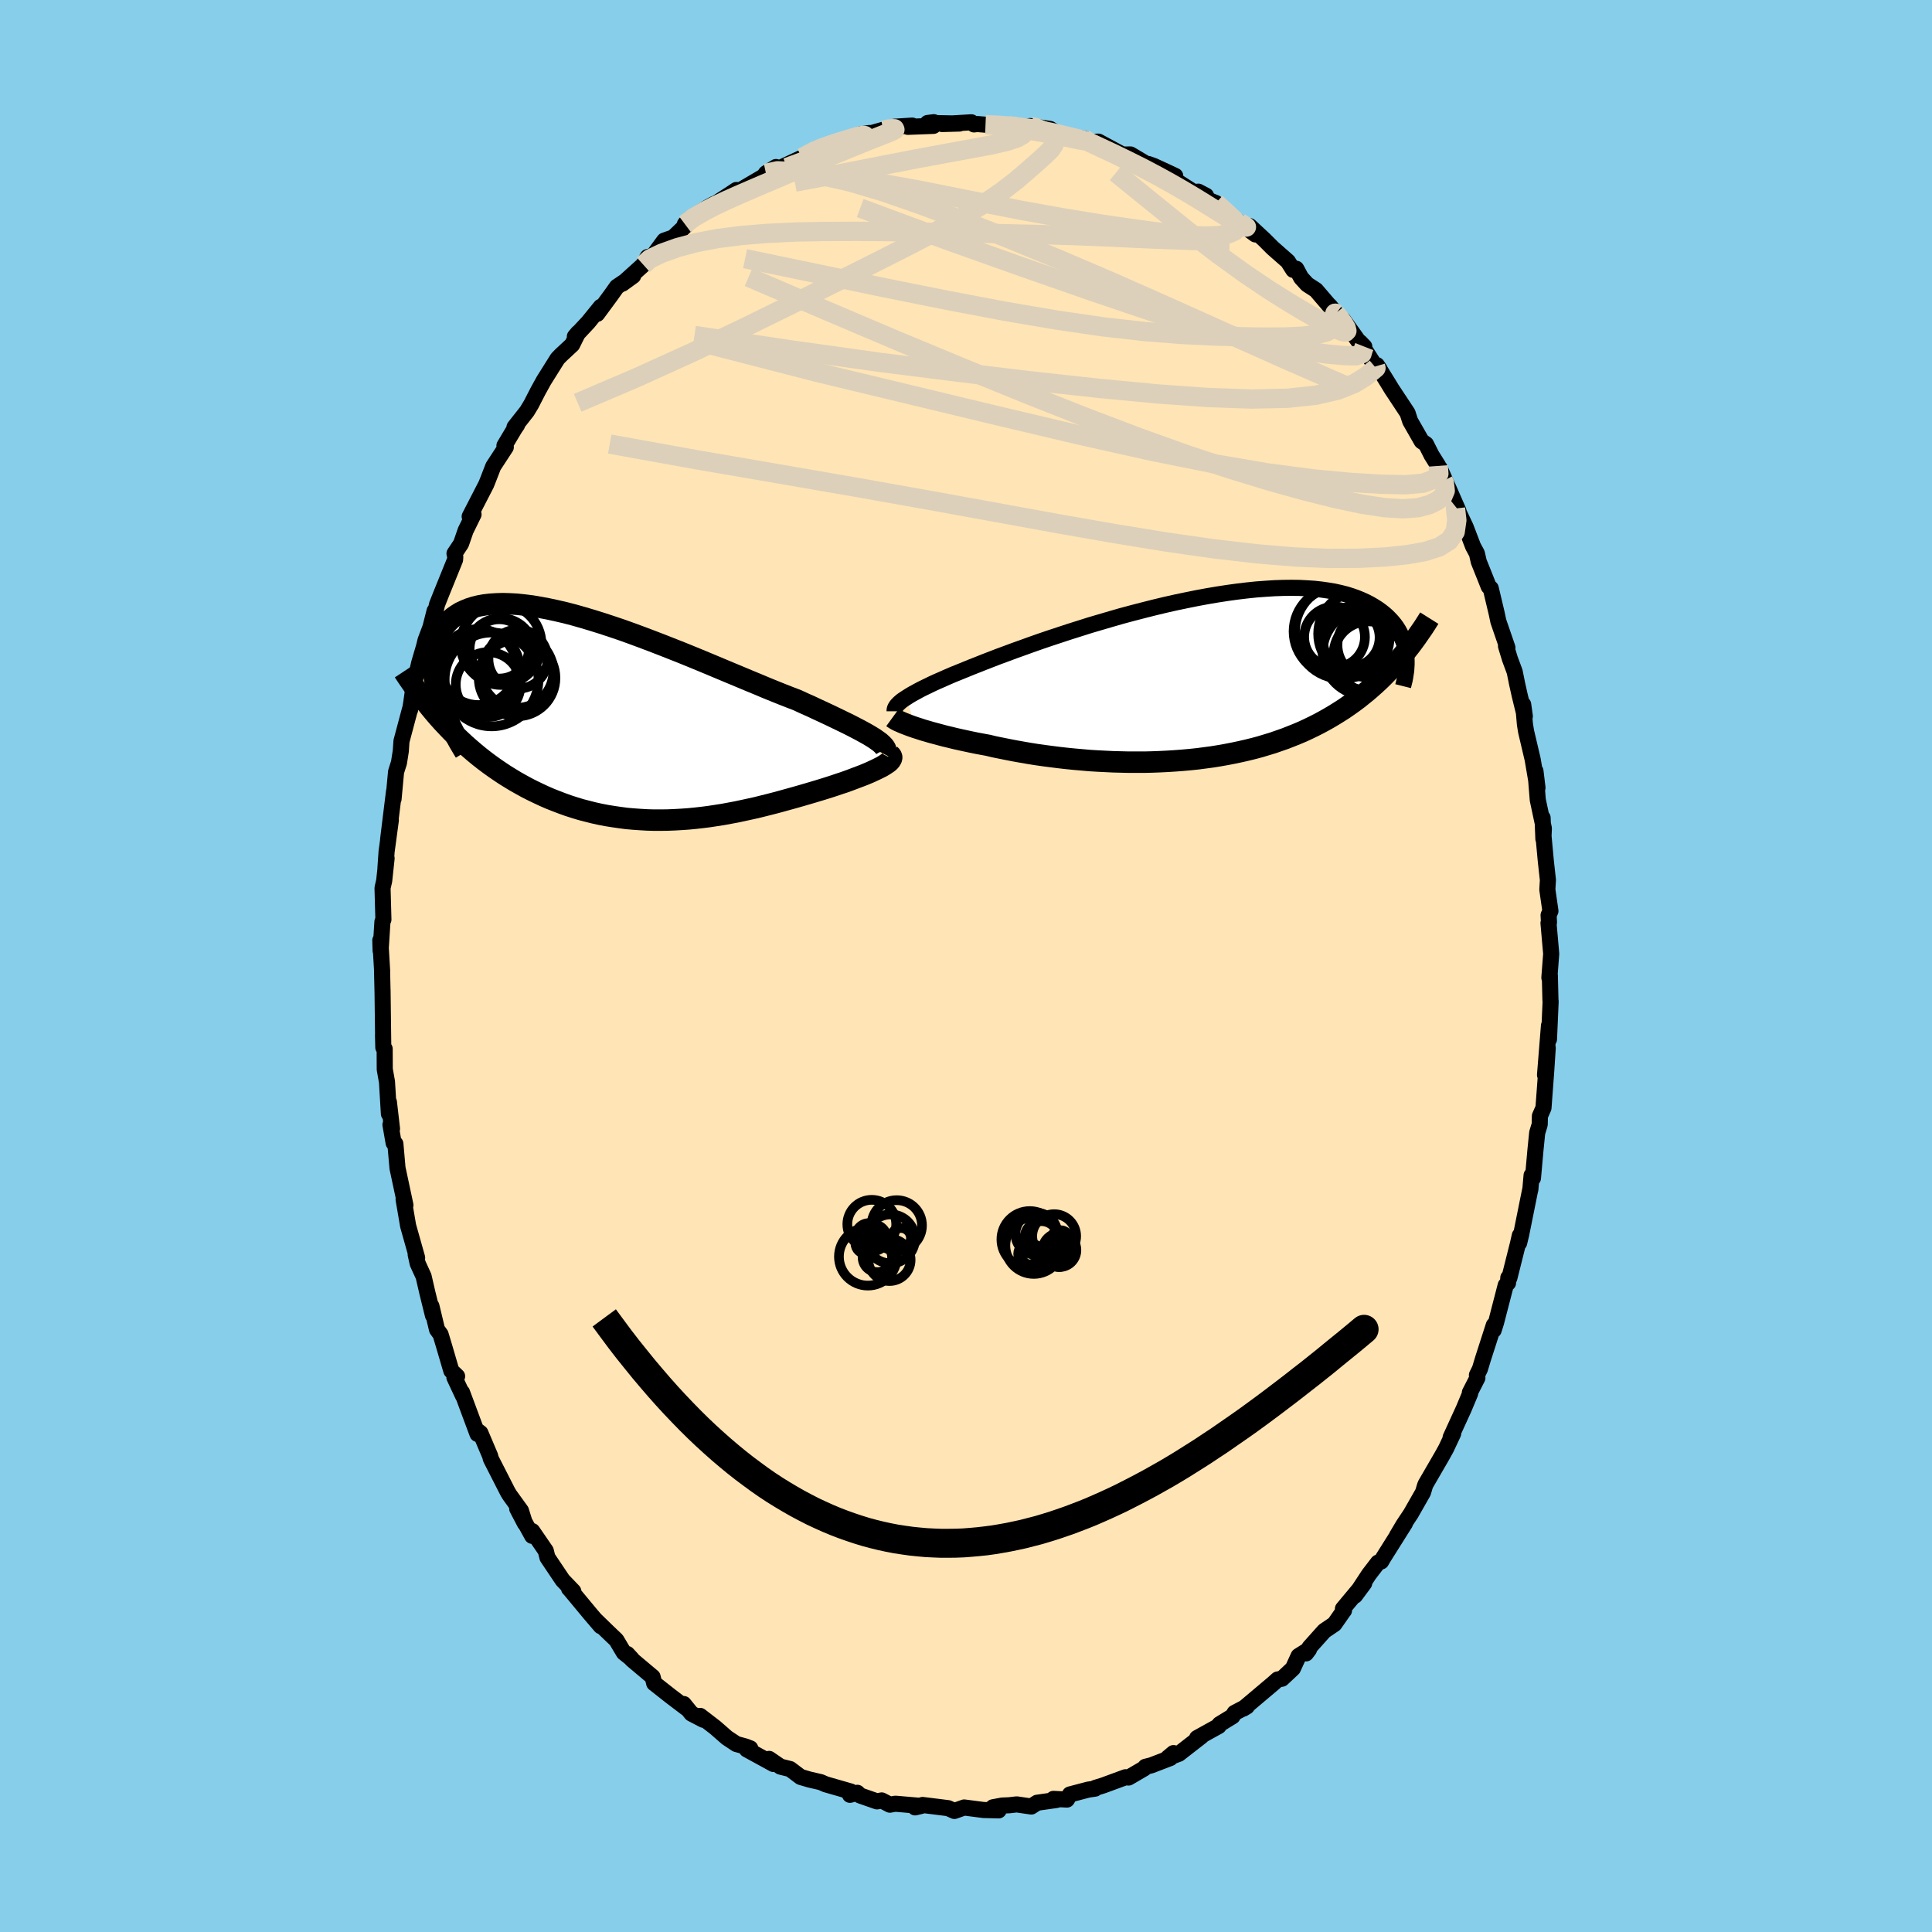 
  <svg viewBox="-100 -100 200 200" xmlns="http://www.w3.org/2000/svg" width="500" height="500" id="face-svg">
    <defs>
      <clipPath id="leftEyeClipPath">
        <polyline points="26.72,2.31 26.4,2.11 26.05,1.9 25.66,1.68 25.24,1.45 24.78,1.21 24.3,0.96 23.78,0.7 23.24,0.44 22.66,0.16 22.06,-0.13 21.44,-0.42 20.79,-0.72 20.11,-1.04 19.41,-1.35 18.7,-1.68 17.94,-1.97 17.15,-2.28 16.33,-2.61 15.47,-2.96 14.59,-3.33 13.67,-3.71 12.74,-4.1 11.78,-4.5 10.8,-4.91 9.8,-5.33 8.79,-5.75 7.77,-6.17 6.74,-6.59 5.7,-7 4.66,-7.41 3.62,-7.81 2.59,-8.2 1.56,-8.58 0.53,-8.95 -0.48,-9.29 -1.48,-9.62 -2.47,-9.93 -3.44,-10.22 -4.39,-10.49 -5.31,-10.73 -6.22,-10.94 -7.1,-11.13 -7.95,-11.29 -8.78,-11.43 -9.57,-11.53 -10.34,-11.61 -11.07,-11.65 -11.77,-11.67 -12.44,-11.65 -13.07,-11.61 -13.67,-11.54 -14.23,-11.44 -14.76,-11.31 -15.26,-11.15 -15.72,-10.96 -16.15,-10.76 -16.54,-10.52 -16.9,-10.27 -17.22,-9.99 -17.52,-9.69 -17.79,-9.37 -18.02,-9.04 -18.23,-8.69 -18.41,-8.33 -18.57,-7.96 -18.7,-7.58 -18.81,-7.19 -18.89,-6.77 -18.95,-6.35 -18.98,-5.91 -18.98,-5.46 -18.97,-5 -18.93,-4.53 -18.87,-4.06 -18.78,-3.57 -18.68,-3.08 -18.55,-2.58 -18.41,-2.07 -18.25,-1.56 -18.02,0.58 -17.57,1.06 -17.12,1.53 -16.66,1.99 -16.18,2.44 -15.7,2.89 -15.21,3.32 -14.72,3.74 -14.21,4.16 -13.7,4.56 -13.18,4.95 -12.65,5.33 -12.11,5.7 -11.57,6.06 -11.02,6.4 -10.46,6.74 -9.89,7.06 -9.31,7.38 -8.72,7.68 -8.12,7.97 -7.52,8.25 -6.9,8.52 -6.27,8.77 -5.64,9.01 -5,9.24 -4.35,9.45 -3.69,9.65 -3.03,9.82 -2.36,9.99 -1.68,10.14 -1,10.27 -0.31,10.38 0.38,10.48 1.07,10.57 1.77,10.63 2.48,10.68 3.18,10.72 3.89,10.74 4.6,10.74 5.31,10.73 6.03,10.7 6.74,10.66 7.45,10.61 8.17,10.54 8.88,10.46 9.59,10.37 10.3,10.26 11.01,10.15 11.71,10.02 12.41,9.89 13.11,9.74 13.8,9.59 14.48,9.44 15.16,9.27 15.84,9.1 16.5,8.93 17.16,8.75 17.81,8.57 18.46,8.39 19.09,8.21 19.71,8.03 20.32,7.85 20.92,7.67 21.51,7.49 22.08,7.31 22.57,7.15 23.04,6.99 23.5,6.84 23.95,6.68 24.38,6.52 24.8,6.36 25.2,6.21 25.59,6.06 25.95,5.91 26.3,5.76 26.62,5.61 26.92,5.47 27.2,5.33 27.46,5.2 27.69,5.06" />
      </clipPath>
      <clipPath id="rightEyeClipPath">
        <polyline points="-30.01,2.06 -29.73,1.88 -29.41,1.69 -29.06,1.5 -28.68,1.29 -28.27,1.08 -27.83,0.87 -27.36,0.64 -26.86,0.41 -26.33,0.18 -25.77,-0.07 -25.19,-0.32 -24.57,-0.57 -23.93,-0.83 -23.27,-1.1 -22.58,-1.37 -21.93,-1.63 -21.23,-1.9 -20.48,-2.19 -19.69,-2.48 -18.86,-2.79 -17.99,-3.1 -17.08,-3.43 -16.14,-3.76 -15.17,-4.09 -14.17,-4.42 -13.14,-4.76 -12.09,-5.09 -11.02,-5.43 -9.93,-5.75 -8.84,-6.07 -7.73,-6.39 -6.61,-6.69 -5.49,-6.98 -4.38,-7.26 -3.26,-7.53 -2.15,-7.78 -1.05,-8.01 0.04,-8.23 1.12,-8.43 2.18,-8.61 3.22,-8.77 4.24,-8.91 5.24,-9.03 6.21,-9.13 7.16,-9.2 8.08,-9.26 8.97,-9.29 9.83,-9.3 10.65,-9.29 11.44,-9.25 12.2,-9.2 12.93,-9.12 13.62,-9.02 14.28,-8.91 14.91,-8.77 15.5,-8.62 16.05,-8.45 16.58,-8.26 17.07,-8.06 17.53,-7.85 17.96,-7.63 18.37,-7.39 18.75,-7.15 19.1,-6.9 19.43,-6.64 19.73,-6.38 20.01,-6.1 20.27,-5.82 20.51,-5.53 20.72,-5.24 20.91,-4.94 21.08,-4.63 21.23,-4.32 21.35,-4 21.46,-3.68 21.55,-3.36 21.63,-3.03 21.69,-2.7 21.73,-2.37 20.56,-1.39 20.17,-0.95 19.76,-0.53 19.35,-0.11 18.93,0.3 18.51,0.69 18.07,1.08 17.63,1.46 17.17,1.83 16.71,2.2 16.24,2.55 15.76,2.89 15.27,3.23 14.77,3.55 14.27,3.86 13.75,4.17 13.22,4.47 12.68,4.76 12.13,5.04 11.57,5.31 10.99,5.58 10.4,5.83 9.8,6.07 9.19,6.31 8.56,6.53 7.93,6.75 7.27,6.95 6.61,7.15 5.94,7.33 5.25,7.5 4.55,7.66 3.84,7.81 3.12,7.95 2.39,8.08 1.65,8.2 0.9,8.3 0.14,8.4 -0.62,8.48 -1.4,8.55 -2.18,8.61 -2.97,8.66 -3.77,8.7 -4.57,8.73 -5.37,8.75 -6.18,8.75 -6.99,8.75 -7.8,8.73 -8.61,8.71 -9.43,8.67 -10.24,8.63 -11.05,8.58 -11.85,8.51 -12.65,8.44 -13.45,8.36 -14.24,8.27 -15.03,8.17 -15.8,8.07 -16.57,7.96 -17.32,7.84 -18.07,7.71 -18.8,7.58 -19.52,7.44 -20.22,7.3 -20.91,7.16 -21.58,7 -22.18,6.89 -22.77,6.78 -23.35,6.66 -23.91,6.54 -24.46,6.42 -25,6.3 -25.52,6.17 -26.03,6.05 -26.52,5.92 -27,5.79 -27.45,5.67 -27.89,5.54 -28.31,5.42 -28.7,5.29 -29.08,5.17" />
      </clipPath>
      <filter id="fuzzy">
        <feTurbulence id="turbulence" baseFrequency="0.05" numOctaves="3" type="noise" result="noise" />
        <feDisplacementMap in="SourceGraphic" in2="noise" scale="2" />
      </filter>
      <linearGradient id="rainbowGradient" x1="0%" y1="0%" x2="100%" y2="0%">
        <stop offset="0%" style="stop-color: rgb(220, 208, 186); stop-opacity: 1" />
        <stop offset="50%" style="stop-color: rgb(128, 128, 128); stop-opacity: 1" />
        <stop offset="100%" style="stop-color: rgb(192, 192, 192); stop-opacity: 1" />
      </linearGradient>
    </defs>
    <rect x="-100" y="-100" width="100%" height="100%" fill="rgb(135, 206, 235)" />
    <polyline id="faceContour" points="60.39,1.21 60.44,0.99 60.5,3.49 60.52,3.68 60.35,7.58 60.39,6.25 60.35,6.17 59.94,11.28 60.22,8.48 60.07,10.78 59.78,14.69 59.41,15.53 59.39,16.41 59.13,17.26 58.95,19.05 58.69,21.96 58.55,21.67 58.42,23.15 58.4,23.18 57.47,27.8 57.26,28.67 57.33,27.9 57.14,28.74 56.25,32.29 56.14,32.27 56.11,32.81 55.87,33.05 54.87,36.91 54.62,37.7 54.64,37.18 53.53,40.63 53.2,41.72 52.89,42.35 52.94,42.64 52.16,44.16 52.19,44.25 51.52,45.85 50.17,48.8 50.43,48.4 49.7,49.95 49.28,50.71 47.57,53.66 47.5,53.85 47.31,54.49 46.05,56.7 45.29,57.84 44.62,58.97 45.44,57.7 43.2,61.26 42.98,61.64 42.65,61.76 41.7,63 40.27,65.18 41.22,63.9 39.02,66.54 39.13,66.72 39.13,66.7 38.14,68.12 37.09,68.83 35.56,70.54 35.2,71.16 35.51,70.75 34.43,71.43 33.84,72.72 32.71,73.78 32.26,73.86 31.85,74.23 28.72,76.87 29.08,76.65 27.8,77.32 27.59,77.67 26.25,78.49 26.16,78.68 23.92,79.92 24.38,79.73 22.04,81.55 20.88,81.98 21.48,81.48 21.15,81.99 19.17,82.75 18.57,82.9 18.44,83.07 16.83,84.01 16.51,83.98 14.2,84.83 13.39,85.08 13.36,85.16 12.66,85.26 10.76,85.76 10.45,86.29 9.05,86.22 9.39,86.33 7.36,86.62 6.76,87.01 5.25,86.79 4.47,86.88 3.75,86.91 2.79,87.09 3.38,87.41 1.81,87.37 -0.19,87.11 -1.2,87.47 -1.85,87.18 -2.88,87.05 -4.5,86.85 -5.27,87.1 -4.64,86.95 -7.31,86.72 -7.88,86.82 -8.73,86.38 -9.21,86.48 -10.96,85.87 -11.25,85.59 -12.01,85.8 -11.92,85.46 -14.53,84.71 -15.03,84.49 -16.2,84.22 -17.12,83.95 -18.21,83.13 -19.21,82.88 -20.38,82.08 -19.93,82.61 -22.69,81.1 -22.33,80.99 -22.82,80.8 -23.77,80.54 -24.75,79.89 -25.95,78.84 -27.52,77.63 -27.19,78.03 -28.42,77.39 -29.22,76.4 -28.97,76.81 -30.55,75.61 -32.28,74.25 -32.44,73.6 -34.58,71.8 -35.07,71.22 -34.58,71.75 -35.42,71.08 -36.2,69.77 -37,69.01 -38.37,67.68 -37.81,68.34 -38.87,67.1 -41.02,64.51 -41.09,64.45 -40.65,64.73 -41.76,63.57 -43.33,61.23 -43.5,60.54 -44.9,58.5 -44.91,58.99 -46.46,56.17 -45.66,57.7 -46.07,56.39 -47.24,54.77 -47.43,54.46 -48.45,52.46 -49.19,51.01 -49.26,50.72 -50.27,48.34 -50.63,48.07 -50.57,48.44 -52.17,44.14 -52.08,44.47 -52.96,42.59 -52.68,42.47 -53.28,41.9 -54,39.44 -54.39,38.14 -54.76,37.63 -55.34,35.21 -55.18,36.17 -55.76,33.82 -56.15,32.13 -56.76,30.8 -56.97,29.86 -56.82,30.2 -57.75,26.9 -58.22,24.16 -58.09,24.78 -58.03,24.76 -58.85,20.92 -59.07,18.41 -59.25,18.32 -59.58,16.43 -59.42,16.85 -59.74,14.09 -59.74,15.3 -59.94,11.99 -60.17,10.7 -60.18,8.58 -60.32,8.43 -60.35,7.14 -60.33,8.01 -60.4,2.47 -60.4,2.65 -60.45,0.46 -60.44,0.53 -60.63,-2.66 -60.6,-1.59 -60.41,-4.59 -60.31,-4.81 -60.4,-8.08 -60.23,-8.82 -59.98,-11.15 -60.1,-10.12 -59.98,-11.84 -59.54,-15.1 -59.82,-13.12 -59.21,-18.07 -59.26,-17.29 -59,-20.1 -58.7,-21.04 -58.51,-22.25 -58.44,-23.27 -57.55,-26.61 -57.55,-26.51 -57.43,-27.23 -57.13,-29.35 -56.76,-30.7 -56.6,-31.39 -56.1,-33.09 -55.95,-33.71 -55.44,-35.06 -55.01,-36.76 -55.06,-36.1 -54.76,-37.42 -54.32,-38.53 -52.89,-42.06 -52.87,-42.35 -52.95,-42.7 -52.27,-43.72 -51.8,-45.08 -50.98,-46.75 -51.38,-46.53 -49.67,-49.85 -49.49,-50.3 -48.94,-51.72 -47.64,-53.71 -47.78,-53.87 -46.71,-55.66 -46.47,-56.01 -46.74,-55.78 -45.45,-57.42 -45.02,-58.13 -44.3,-59.53 -43.71,-60.6 -42.28,-62.88 -41.93,-63.24 -40.77,-64.32 -40.16,-65.55 -40.49,-65.16 -39.1,-66.65 -37.81,-68.24 -38.18,-67.51 -36.78,-69.41 -36.14,-70.31 -34.46,-71.44 -35.56,-70.64 -33.4,-72.59 -32.96,-73.39 -32.4,-73.51 -31.24,-75.09 -30.3,-75.42 -28.97,-76.7 -29.1,-76.8 -28.69,-77.29 -26.63,-78.59 -26.07,-78.89 -26.58,-78.5 -24.44,-79.89 -23.78,-80.33 -23.35,-80.31 -22.86,-80.61 -20.92,-81.75 -20.71,-82.06 -19.67,-82.71 -19.38,-82.55 -16.97,-83.68 -16.2,-84.07 -15.52,-84.58 -15.27,-84.66 -14.59,-84.86 -11.9,-85.76 -12.24,-85.46 -10.91,-86.1 -9.98,-86.23 -10.46,-86.03 -7.63,-86.83 -7.4,-86.88 -5.57,-87 -6.02,-86.87 -3.37,-86.97 -3.33,-87.35 -3.97,-87.27 -0.68,-87.21 -2.47,-87.16 0.56,-87.34 0.83,-87.12 1.17,-87.16 2.02,-87.09 4.29,-87.06 3.63,-86.95 5.58,-86.92 6.7,-86.92 6.63,-86.95 8.71,-86.65 9.95,-85.87 10.63,-85.77 12.19,-85.66 12.75,-85.21 12.32,-85.57 12.56,-85.29 13.71,-85.34 16.2,-84 17.03,-84.01 18.84,-82.93 18.88,-83.02 19.44,-82.82 20.7,-82.24 21.66,-81.79 21.47,-81.46 23.61,-80.1 24.05,-80.16 24.85,-79.74 24.95,-79.36 25.87,-78.98 26.85,-78.02 28.67,-76.68 29.96,-75.73 29.37,-76.59 30.89,-75.18 31.74,-74.33 33.32,-72.94 33.88,-72.06 34.19,-72.18 34.69,-71.25 35.32,-70.56 36.23,-69.97 38.31,-67.54 37.65,-68.35 39.3,-66.23 39.06,-66.87 40.7,-64.58 41.23,-64.12 40.78,-64.58 42.39,-62.07 42.84,-61.75 42.54,-62.2 43.71,-60.31 44.05,-59.75 45.71,-57.24 45.98,-56.41 47.17,-54.33 47.62,-54.02 48.19,-52.89 48.89,-51.77 49.43,-50.21 49.03,-51.55 50.98,-47.11 50.77,-47.44 50.13,-48.8 51.72,-45.45 52.49,-43.44 52.89,-42.7 53.08,-41.86 53.71,-40.29 54.11,-39.28 54.32,-39.1 54.93,-36.53 55.11,-35.68 56.05,-32.95 55.9,-33.12 56.31,-31.78 56.8,-30.46 57.05,-29.22 57.32,-28.01 57.85,-25.85 57.68,-27.07 57.86,-25.03 57.98,-24.28 58.66,-21.39 59.16,-18.45 58.95,-20.18 59.19,-17.2 59.82,-14.24 59.77,-13.16 59.69,-15.34 59.74,-13.92 60.02,-10.89 60.24,-8.9 60.18,-7.91 60.5,-5.69 60.31,-5.26 60.35,-4.51 60.3,-4.44 60.58,-1.26 60.39,1.21 60.44,0.99" fill="rgb(255, 228, 181)" stroke="black" stroke-width="1.667" stroke-linejoin="round" filter="url(#fuzzy)" />
    <g transform="translate(23.85 -29.85)">
      <polyline id="rightCountour" points="-30.01,2.06 -29.73,1.88 -29.41,1.69 -29.06,1.5 -28.68,1.29 -28.27,1.08 -27.83,0.87 -27.36,0.64 -26.86,0.41 -26.33,0.18 -25.77,-0.07 -25.19,-0.32 -24.57,-0.57 -23.93,-0.83 -23.27,-1.1 -22.58,-1.37 -21.93,-1.63 -21.23,-1.9 -20.48,-2.19 -19.69,-2.48 -18.86,-2.79 -17.99,-3.1 -17.08,-3.43 -16.14,-3.76 -15.17,-4.09 -14.17,-4.42 -13.14,-4.76 -12.09,-5.09 -11.02,-5.43 -9.93,-5.75 -8.84,-6.07 -7.73,-6.39 -6.61,-6.69 -5.49,-6.98 -4.38,-7.26 -3.26,-7.53 -2.15,-7.78 -1.05,-8.01 0.04,-8.23 1.12,-8.43 2.18,-8.61 3.22,-8.77 4.24,-8.91 5.24,-9.03 6.21,-9.13 7.16,-9.2 8.08,-9.26 8.97,-9.29 9.83,-9.3 10.65,-9.29 11.44,-9.25 12.2,-9.2 12.93,-9.12 13.62,-9.02 14.28,-8.91 14.91,-8.77 15.5,-8.62 16.05,-8.45 16.58,-8.26 17.07,-8.06 17.53,-7.85 17.96,-7.63 18.37,-7.39 18.75,-7.15 19.1,-6.9 19.43,-6.64 19.73,-6.38 20.01,-6.1 20.27,-5.82 20.51,-5.53 20.72,-5.24 20.91,-4.94 21.08,-4.63 21.23,-4.32 21.35,-4 21.46,-3.68 21.55,-3.36 21.63,-3.03 21.69,-2.7 21.73,-2.37 20.56,-1.39 20.17,-0.95 19.76,-0.53 19.35,-0.11 18.93,0.3 18.51,0.69 18.07,1.08 17.63,1.46 17.17,1.83 16.71,2.2 16.24,2.55 15.76,2.89 15.27,3.23 14.77,3.55 14.27,3.86 13.75,4.17 13.22,4.47 12.68,4.76 12.13,5.04 11.57,5.31 10.99,5.58 10.4,5.83 9.8,6.07 9.19,6.31 8.56,6.53 7.93,6.75 7.27,6.95 6.61,7.15 5.94,7.33 5.25,7.5 4.55,7.66 3.84,7.81 3.12,7.95 2.39,8.08 1.65,8.2 0.9,8.3 0.14,8.4 -0.62,8.48 -1.4,8.55 -2.18,8.61 -2.97,8.66 -3.77,8.7 -4.57,8.73 -5.37,8.75 -6.18,8.75 -6.99,8.75 -7.8,8.73 -8.61,8.71 -9.43,8.67 -10.24,8.63 -11.05,8.58 -11.85,8.51 -12.65,8.44 -13.45,8.36 -14.24,8.27 -15.03,8.17 -15.8,8.07 -16.57,7.96 -17.32,7.84 -18.07,7.71 -18.8,7.58 -19.52,7.44 -20.22,7.3 -20.91,7.16 -21.58,7 -22.18,6.89 -22.77,6.78 -23.35,6.66 -23.91,6.54 -24.46,6.42 -25,6.3 -25.52,6.17 -26.03,6.05 -26.52,5.92 -27,5.79 -27.45,5.67 -27.89,5.54 -28.31,5.42 -28.7,5.29 -29.08,5.17" fill="white" stroke="white" stroke-width="0" stroke-linejoin="round" filter="url(#fuzzy)" />
    </g>
    <g transform="translate(-36.17 -25.84)">
      <polyline id="leftCountour" points="26.72,2.31 26.4,2.11 26.05,1.9 25.66,1.68 25.24,1.45 24.78,1.21 24.3,0.96 23.78,0.7 23.24,0.44 22.66,0.16 22.06,-0.13 21.44,-0.42 20.79,-0.72 20.11,-1.04 19.41,-1.35 18.7,-1.68 17.94,-1.97 17.15,-2.28 16.33,-2.61 15.47,-2.96 14.59,-3.33 13.67,-3.71 12.74,-4.1 11.78,-4.5 10.8,-4.91 9.8,-5.33 8.79,-5.75 7.77,-6.17 6.74,-6.59 5.7,-7 4.66,-7.41 3.62,-7.81 2.59,-8.2 1.56,-8.58 0.53,-8.95 -0.48,-9.29 -1.48,-9.62 -2.47,-9.93 -3.44,-10.22 -4.39,-10.49 -5.31,-10.73 -6.22,-10.94 -7.1,-11.13 -7.95,-11.29 -8.78,-11.43 -9.57,-11.53 -10.34,-11.61 -11.07,-11.65 -11.77,-11.67 -12.44,-11.65 -13.07,-11.61 -13.67,-11.54 -14.23,-11.44 -14.76,-11.31 -15.26,-11.15 -15.72,-10.96 -16.15,-10.76 -16.54,-10.52 -16.9,-10.27 -17.22,-9.99 -17.52,-9.69 -17.79,-9.37 -18.02,-9.04 -18.23,-8.69 -18.41,-8.33 -18.57,-7.96 -18.7,-7.58 -18.81,-7.19 -18.89,-6.77 -18.95,-6.35 -18.98,-5.91 -18.98,-5.46 -18.97,-5 -18.93,-4.53 -18.87,-4.06 -18.78,-3.57 -18.68,-3.08 -18.55,-2.58 -18.41,-2.07 -18.25,-1.56 -18.02,0.58 -17.57,1.06 -17.12,1.53 -16.66,1.99 -16.18,2.44 -15.7,2.89 -15.21,3.32 -14.72,3.74 -14.21,4.16 -13.7,4.56 -13.18,4.95 -12.65,5.33 -12.11,5.7 -11.57,6.06 -11.02,6.4 -10.46,6.74 -9.89,7.06 -9.31,7.38 -8.72,7.68 -8.12,7.97 -7.52,8.25 -6.9,8.52 -6.27,8.77 -5.64,9.01 -5,9.24 -4.35,9.45 -3.69,9.65 -3.03,9.82 -2.36,9.99 -1.68,10.14 -1,10.27 -0.31,10.38 0.38,10.48 1.07,10.57 1.77,10.63 2.48,10.68 3.18,10.72 3.89,10.74 4.6,10.74 5.31,10.73 6.03,10.7 6.74,10.66 7.45,10.61 8.17,10.54 8.88,10.46 9.59,10.37 10.3,10.26 11.01,10.15 11.71,10.02 12.41,9.89 13.11,9.74 13.8,9.59 14.48,9.44 15.16,9.27 15.84,9.1 16.5,8.93 17.16,8.75 17.81,8.57 18.46,8.39 19.09,8.21 19.71,8.03 20.32,7.85 20.92,7.67 21.51,7.49 22.08,7.31 22.57,7.15 23.04,6.99 23.5,6.84 23.95,6.68 24.38,6.52 24.8,6.36 25.2,6.21 25.59,6.06 25.95,5.91 26.3,5.76 26.62,5.61 26.92,5.47 27.2,5.33 27.46,5.2 27.69,5.06" fill="white" stroke="white" stroke-width="0" stroke-linejoin="round" filter="url(#fuzzy)" />
    </g>
    <g transform="translate(23.85 -29.85)">
      <polyline id="rightUpper" points="-31.24,3.48 -31.24,3.36 -31.22,3.24 -31.17,3.12 -31.09,2.98 -30.99,2.85 -30.85,2.7 -30.69,2.55 -30.5,2.39 -30.27,2.23 -30.01,2.06 -29.73,1.88 -29.41,1.69 -29.06,1.5 -28.68,1.29 -28.27,1.08 -27.83,0.87 -27.36,0.64 -26.86,0.41 -26.33,0.18 -25.77,-0.07 -25.19,-0.32 -24.57,-0.57 -23.93,-0.83 -23.27,-1.1 -22.58,-1.37 -21.93,-1.63 -21.23,-1.9 -20.48,-2.19 -19.69,-2.48 -18.86,-2.79 -17.99,-3.1 -17.08,-3.43 -16.14,-3.76 -15.17,-4.09 -14.17,-4.42 -13.14,-4.76 -12.09,-5.09 -11.02,-5.43 -9.93,-5.75 -8.84,-6.07 -7.73,-6.39 -6.61,-6.69 -5.49,-6.98 -4.38,-7.26 -3.26,-7.53 -2.15,-7.78 -1.05,-8.01 0.04,-8.23 1.12,-8.43 2.18,-8.61 3.22,-8.77 4.24,-8.91 5.24,-9.03 6.21,-9.13 7.16,-9.2 8.08,-9.26 8.97,-9.29 9.83,-9.3 10.65,-9.29 11.44,-9.25 12.2,-9.2 12.93,-9.12 13.62,-9.02 14.28,-8.91 14.91,-8.77 15.5,-8.62 16.05,-8.45 16.58,-8.26 17.07,-8.06 17.53,-7.85 17.96,-7.63 18.37,-7.39 18.75,-7.15 19.1,-6.9 19.43,-6.64 19.73,-6.38 20.01,-6.1 20.27,-5.82 20.51,-5.53 20.72,-5.24 20.91,-4.94 21.08,-4.63 21.23,-4.32 21.35,-4 21.46,-3.68 21.55,-3.36 21.63,-3.03 21.69,-2.7 21.73,-2.37 21.75,-2.05 21.76,-1.72 21.76,-1.39 21.74,-1.06 21.72,-0.73 21.67,-0.41 21.62,-0.08 21.56,0.24 21.48,0.56 21.4,0.88" fill="none" stroke="black" stroke-width="1.667" stroke-linejoin="round" filter="url(#fuzzy)" />
      <polyline id="rightLower" points="-31.45,4.12 -31.34,4.2 -31.2,4.29 -31.03,4.39 -30.83,4.49 -30.6,4.59 -30.35,4.7 -30.07,4.81 -29.76,4.93 -29.43,5.05 -29.08,5.17 -28.7,5.29 -28.31,5.42 -27.89,5.54 -27.45,5.67 -27,5.79 -26.52,5.92 -26.03,6.05 -25.52,6.17 -25,6.3 -24.46,6.42 -23.91,6.54 -23.35,6.66 -22.77,6.78 -22.18,6.89 -21.58,7 -20.91,7.16 -20.22,7.3 -19.52,7.44 -18.8,7.58 -18.07,7.71 -17.32,7.84 -16.57,7.96 -15.8,8.07 -15.03,8.17 -14.24,8.27 -13.45,8.36 -12.65,8.44 -11.85,8.51 -11.05,8.58 -10.24,8.63 -9.43,8.67 -8.61,8.71 -7.8,8.73 -6.99,8.75 -6.18,8.75 -5.37,8.75 -4.57,8.73 -3.77,8.7 -2.97,8.66 -2.18,8.61 -1.4,8.55 -0.62,8.48 0.14,8.4 0.9,8.3 1.65,8.2 2.39,8.08 3.12,7.95 3.84,7.81 4.55,7.66 5.25,7.5 5.94,7.33 6.61,7.15 7.27,6.95 7.93,6.75 8.56,6.53 9.19,6.31 9.8,6.07 10.4,5.83 10.99,5.58 11.57,5.31 12.13,5.04 12.68,4.76 13.22,4.47 13.75,4.17 14.27,3.86 14.77,3.55 15.27,3.23 15.76,2.89 16.24,2.55 16.71,2.2 17.17,1.83 17.63,1.46 18.07,1.08 18.51,0.69 18.93,0.3 19.35,-0.11 19.76,-0.53 20.17,-0.95 20.56,-1.39 20.95,-1.83 21.33,-2.28 21.7,-2.74 22.07,-3.2 22.43,-3.68 22.78,-4.16 23.12,-4.65 23.46,-5.14 23.79,-5.65 24.11,-6.16" fill="none" stroke="black" stroke-width="2.222" stroke-linejoin="round" filter="url(#fuzzy)" />
      <circle r="3.91" cx="18.112" cy="-2.373" stroke="black" fill="none" stroke-width="1.0" filter="url(#fuzzy)" clip-path="url(#rightEyeClipPath)" /><circle r="3.602" cx="17.812" cy="-2.223" stroke="black" fill="none" stroke-width="1.0" filter="url(#fuzzy)" clip-path="url(#rightEyeClipPath)" /><circle r="3.146" cx="14.302" cy="-4.208" stroke="black" fill="none" stroke-width="1.0" filter="url(#fuzzy)" clip-path="url(#rightEyeClipPath)" /><circle r="3.452" cx="16.532" cy="-3.993" stroke="black" fill="none" stroke-width="1.0" filter="url(#fuzzy)" clip-path="url(#rightEyeClipPath)" /><circle r="3.06" cx="15.907" cy="-4.158" stroke="black" fill="none" stroke-width="1.0" filter="url(#fuzzy)" clip-path="url(#rightEyeClipPath)" /><circle r="4.464" cx="17.527" cy="-2.608" stroke="black" fill="none" stroke-width="1.0" filter="url(#fuzzy)" clip-path="url(#rightEyeClipPath)" /><circle r="3.394" cx="17.997" cy="-3.378" stroke="black" fill="none" stroke-width="1.0" filter="url(#fuzzy)" clip-path="url(#rightEyeClipPath)" /><circle r="4.556" cx="14.617" cy="-4.788" stroke="black" fill="none" stroke-width="1.0" filter="url(#fuzzy)" clip-path="url(#rightEyeClipPath)" /><circle r="4.416" cx="17.022" cy="-4.543" stroke="black" fill="none" stroke-width="1.0" filter="url(#fuzzy)" clip-path="url(#rightEyeClipPath)" /><circle r="4.882" cx="15.087" cy="-4.758" stroke="black" fill="none" stroke-width="1.0" filter="url(#fuzzy)" clip-path="url(#rightEyeClipPath)" />
      </g>
    <g transform="translate(-36.17 -25.84)">
      <polyline id="leftUpper" points="27.77,3.94 27.85,3.79 27.89,3.65 27.88,3.51 27.84,3.36 27.75,3.2 27.62,3.04 27.45,2.87 27.25,2.69 27,2.51 26.72,2.31 26.4,2.11 26.05,1.9 25.66,1.68 25.24,1.45 24.78,1.21 24.3,0.96 23.78,0.7 23.24,0.44 22.66,0.16 22.06,-0.13 21.44,-0.42 20.79,-0.72 20.11,-1.04 19.41,-1.35 18.7,-1.68 17.94,-1.97 17.15,-2.28 16.33,-2.61 15.47,-2.96 14.59,-3.33 13.67,-3.71 12.74,-4.1 11.78,-4.5 10.8,-4.91 9.8,-5.33 8.79,-5.75 7.77,-6.17 6.74,-6.59 5.7,-7 4.66,-7.41 3.62,-7.81 2.59,-8.2 1.56,-8.58 0.53,-8.95 -0.48,-9.29 -1.48,-9.62 -2.47,-9.93 -3.44,-10.22 -4.39,-10.49 -5.31,-10.73 -6.22,-10.94 -7.1,-11.13 -7.95,-11.29 -8.78,-11.43 -9.57,-11.53 -10.34,-11.61 -11.07,-11.65 -11.77,-11.67 -12.44,-11.65 -13.07,-11.61 -13.67,-11.54 -14.23,-11.44 -14.76,-11.31 -15.26,-11.15 -15.72,-10.96 -16.15,-10.76 -16.54,-10.52 -16.9,-10.27 -17.22,-9.99 -17.52,-9.69 -17.79,-9.37 -18.02,-9.04 -18.23,-8.69 -18.41,-8.33 -18.57,-7.96 -18.7,-7.58 -18.81,-7.19 -18.89,-6.77 -18.95,-6.35 -18.98,-5.91 -18.98,-5.46 -18.97,-5 -18.93,-4.53 -18.87,-4.06 -18.78,-3.57 -18.68,-3.08 -18.55,-2.58 -18.41,-2.07 -18.25,-1.56 -18.06,-1.04 -17.86,-0.52 -17.65,0 -17.41,0.52 -17.16,1.05 -16.89,1.58 -16.61,2.11 -16.32,2.64 -16.01,3.17 -15.69,3.7" fill="none" stroke="black" stroke-width="2.222" stroke-linejoin="round" filter="url(#fuzzy)" />
      <polyline id="leftLower" points="28.29,3.96 28.39,4.05 28.45,4.14 28.48,4.24 28.46,4.35 28.41,4.45 28.33,4.57 28.22,4.69 28.07,4.81 27.89,4.93 27.69,5.06 27.46,5.2 27.2,5.33 26.92,5.47 26.62,5.61 26.3,5.76 25.95,5.91 25.59,6.06 25.2,6.21 24.8,6.36 24.38,6.52 23.95,6.68 23.5,6.84 23.04,6.99 22.57,7.15 22.08,7.31 21.51,7.49 20.92,7.67 20.32,7.85 19.71,8.03 19.09,8.21 18.46,8.39 17.81,8.57 17.16,8.75 16.5,8.93 15.84,9.1 15.16,9.27 14.48,9.44 13.8,9.59 13.11,9.74 12.41,9.89 11.71,10.02 11.01,10.15 10.3,10.26 9.59,10.37 8.88,10.46 8.17,10.54 7.45,10.61 6.74,10.66 6.03,10.7 5.31,10.73 4.6,10.74 3.89,10.74 3.18,10.72 2.48,10.68 1.77,10.63 1.07,10.57 0.38,10.48 -0.31,10.38 -1,10.27 -1.68,10.14 -2.36,9.99 -3.03,9.82 -3.69,9.65 -4.35,9.45 -5,9.24 -5.64,9.01 -6.27,8.77 -6.9,8.52 -7.52,8.25 -8.12,7.97 -8.72,7.68 -9.31,7.38 -9.89,7.06 -10.46,6.74 -11.02,6.4 -11.57,6.06 -12.11,5.7 -12.65,5.33 -13.18,4.95 -13.7,4.56 -14.21,4.16 -14.72,3.74 -15.21,3.32 -15.7,2.89 -16.18,2.44 -16.66,1.99 -17.12,1.53 -17.57,1.06 -18.02,0.58 -18.46,0.09 -18.89,-0.41 -19.31,-0.92 -19.72,-1.43 -20.13,-1.95 -20.52,-2.47 -20.91,-3.01 -21.29,-3.55 -21.66,-4.09 -22.03,-4.65" fill="none" stroke="black" stroke-width="2.222" stroke-linejoin="round" filter="url(#fuzzy)" />
      <circle r="3.06" cx="-10.206" cy="-5.93" stroke="black" fill="none" stroke-width="1.0" filter="url(#fuzzy)" clip-path="url(#leftEyeClipPath)" /><circle r="4.856" cx="-12.941" cy="-3.825" stroke="black" fill="none" stroke-width="1.0" filter="url(#fuzzy)" clip-path="url(#leftEyeClipPath)" /><circle r="3.97" cx="-10.301" cy="-3.98" stroke="black" fill="none" stroke-width="1.0" filter="url(#fuzzy)" clip-path="url(#leftEyeClipPath)" /><circle r="3.932" cx="-14.311" cy="-5.105" stroke="black" fill="none" stroke-width="1.0" filter="url(#fuzzy)" clip-path="url(#leftEyeClipPath)" /><circle r="3.456" cx="-11.996" cy="-6.71" stroke="black" fill="none" stroke-width="1.0" filter="url(#fuzzy)" clip-path="url(#leftEyeClipPath)" /><circle r="4.08" cx="-14.076" cy="-4.84" stroke="black" fill="none" stroke-width="1.0" filter="url(#fuzzy)" clip-path="url(#leftEyeClipPath)" /><circle r="3.356" cx="-13.296" cy="-3.295" stroke="black" fill="none" stroke-width="1.0" filter="url(#fuzzy)" clip-path="url(#leftEyeClipPath)" /><circle r="4.18" cx="-11.956" cy="-7.48" stroke="black" fill="none" stroke-width="1.0" filter="url(#fuzzy)" clip-path="url(#leftEyeClipPath)" /><circle r="3.746" cx="-10.296" cy="-4.635" stroke="black" fill="none" stroke-width="1.0" filter="url(#fuzzy)" clip-path="url(#leftEyeClipPath)" /><circle r="3.07" cx="-12.146" cy="-6.985" stroke="black" fill="none" stroke-width="1.0" filter="url(#fuzzy)" clip-path="url(#leftEyeClipPath)" />
    </g>
    <g id="hairs">
      <polyline points="6.7,-86.92 7.2,-86.79 8.06,-86.43 8.76,-85.98 9.13,-85.52 9.13,-85.05 8.79,-84.54 8.18,-83.94 7.37,-83.21 6.38,-82.34 5.19,-81.32 3.71,-80.18 1.88,-78.92 -0.35,-77.56 -3.01,-76.09 -6.11,-74.48 -9.63,-72.7 -13.6,-70.71 -18.01,-68.51 -22.88,-66.12 -28.21,-63.58 -34,-60.95 -40.2,-58.3" fill="none" stroke="rgb(220, 208, 186)" stroke-width="2" stroke-linejoin="round" filter="url(#fuzzy)" /><polyline points="-33.4,-72.59 -32.72,-73.2 -31.5,-73.78 -29.86,-74.37 -27.9,-74.89 -25.7,-75.31 -23.26,-75.62 -20.58,-75.84 -17.67,-75.98 -14.55,-76.04 -11.24,-76.05 -7.76,-76.02 -4.15,-75.96 -0.43,-75.89 3.39,-75.82 7.29,-75.73 11.28,-75.61 15.35,-75.44 19.44,-75.25 23.47,-75.1 27.28,-75.11" fill="none" stroke="rgb(220, 208, 186)" stroke-width="2" stroke-linejoin="round" filter="url(#fuzzy)" /><polyline points="12.19,-85.66 12.54,-85.4 12.99,-85.16 13.89,-84.74 15.2,-84.13 16.74,-83.38 18.34,-82.58 19.87,-81.77 21.28,-80.99 22.58,-80.24 23.79,-79.52 24.92,-78.82 25.97,-78.17 26.92,-77.58 27.73,-77.09 28.35,-76.75 28.76,-76.56 28.98,-76.49 29.03,-76.5 28.89,-76.6 28.32,-76.97" fill="none" stroke="rgb(220, 208, 186)" stroke-width="2" stroke-linejoin="round" filter="url(#fuzzy)" /><polyline points="4.29,-87.06 4.37,-86.98 4.98,-86.92 5.54,-86.82 5.92,-86.64 6.05,-86.38 5.88,-86.06 5.3,-85.72 4.24,-85.37 2.64,-85 0.51,-84.6 -2.11,-84.12 -5.18,-83.55 -8.69,-82.87 -12.81,-82.06 -17.72,-81.15" fill="none" stroke="rgb(220, 208, 186)" stroke-width="2" stroke-linejoin="round" filter="url(#fuzzy)" /><polyline points="-16.97,-83.68 -16.26,-84.06 -15.57,-84.42 -14.77,-84.74 -13.86,-85.06 -12.96,-85.35 -12.14,-85.6 -11.47,-85.8 -10.97,-85.93 -10.64,-85.99 -10.49,-85.97 -10.57,-85.86 -10.92,-85.64 -11.63,-85.29 -12.77,-84.8 -14.35,-84.19 -16.33,-83.48 -18.55,-82.66" fill="none" stroke="rgb(220, 208, 186)" stroke-width="2" stroke-linejoin="round" filter="url(#fuzzy)" /><polyline points="-20.71,-82.06 -19.51,-82.32 -17.59,-82.21 -15.02,-81.84 -12,-81.16 -8.56,-80.14 -4.68,-78.79 -0.32,-77.16 4.47,-75.27 9.63,-73.15 15.08,-70.82 20.8,-68.29 26.74,-65.62 32.89,-62.87 39.19,-60.12" fill="none" stroke="rgb(220, 208, 186)" stroke-width="2" stroke-linejoin="round" filter="url(#fuzzy)" /><polyline points="48.89,-51.77 48.95,-50.96 48.44,-50.4 47.33,-49.98 45.52,-49.82 43.03,-49.87 39.84,-50.06 35.91,-50.43 31.19,-51.05 25.63,-52 19.21,-53.29 11.91,-54.92 3.73,-56.85 -5.38,-59.04 -15.44,-61.46 -26.38,-64.28" fill="none" stroke="rgb(220, 208, 186)" stroke-width="2" stroke-linejoin="round" filter="url(#fuzzy)" /><polyline points="50.77,-47.44 50.67,-47.36 50.81,-46.15 50.64,-44.95 50.03,-44.04 48.99,-43.38 47.53,-42.91 45.67,-42.58 43.4,-42.34 40.73,-42.21 37.62,-42.19 34.08,-42.34 30.09,-42.67 25.64,-43.19 20.73,-43.89 15.34,-44.77 9.45,-45.8 3.04,-46.97 -3.9,-48.23 -11.38,-49.56 -19.36,-50.94 -27.85,-52.4 -36.88,-54.03" fill="none" stroke="rgb(220, 208, 186)" stroke-width="2" stroke-linejoin="round" filter="url(#fuzzy)" /><polyline points="42.39,-62.07 42.44,-61.9 42.06,-61.58 41.34,-61 40.21,-60.3 38.54,-59.63 36.25,-59.09 33.26,-58.77 29.54,-58.69 25.07,-58.85 19.85,-59.22 13.85,-59.79 7.08,-60.53 -0.5,-61.43 -8.91,-62.49 -18.13,-63.78 -28.11,-65.27" fill="none" stroke="rgb(220, 208, 186)" stroke-width="2" stroke-linejoin="round" filter="url(#fuzzy)" /><polyline points="-29.1,-76.8 -28.22,-77.46 -27.08,-78.13 -25.96,-78.71 -24.81,-79.25 -23.58,-79.8 -22.29,-80.36 -20.94,-80.94 -19.56,-81.52 -18.17,-82.12 -16.76,-82.71 -15.38,-83.28 -14.03,-83.84 -12.74,-84.36 -11.55,-84.85 -10.48,-85.28 -9.54,-85.66 -8.73,-85.98 -8.07,-86.24 -7.6,-86.44 -7.36,-86.58 -7.4,-86.67 -7.76,-86.68 -8.58,-86.53" fill="none" stroke="rgb(220, 208, 186)" stroke-width="2" stroke-linejoin="round" filter="url(#fuzzy)" /><polyline points="49.43,-50.21 49.51,-50.06 49.61,-49.2 49.35,-48.6 48.78,-48.15 47.94,-47.75 46.77,-47.44 45.24,-47.33 43.31,-47.45 40.96,-47.81 38.19,-48.4 34.99,-49.2 31.37,-50.21 27.31,-51.45 22.79,-52.95 17.8,-54.74 12.33,-56.82 6.37,-59.18 -0.09,-61.81 -7.03,-64.69 -14.47,-67.85 -22.51,-71.31" fill="none" stroke="rgb(220, 208, 186)" stroke-width="2" stroke-linejoin="round" filter="url(#fuzzy)" /><polyline points="38.31,-67.54 38.27,-67.57 38.67,-67.07 39.08,-66.52 39.35,-66.06 39.43,-65.75 39.3,-65.62 38.95,-65.68 38.38,-65.91 37.58,-66.31 36.53,-66.89 35.18,-67.65 33.49,-68.66 31.4,-69.97 28.9,-71.65 26.04,-73.72 22.89,-76.15 19.45,-78.93 15.52,-82.12" fill="none" stroke="rgb(220, 208, 186)" stroke-width="2" stroke-linejoin="round" filter="url(#fuzzy)" /><polyline points="38.31,-67.54 38.19,-67.57 38.34,-67.07 38.33,-66.52 38.02,-66.03 37.36,-65.65 36.32,-65.38 34.92,-65.2 33.14,-65.12 31,-65.1 28.48,-65.14 25.58,-65.22 22.27,-65.38 18.5,-65.68 14.23,-66.16 9.43,-66.86 4.08,-67.77 -1.83,-68.89 -8.28,-70.18 -15.27,-71.64 -22.87,-73.22" fill="none" stroke="rgb(220, 208, 186)" stroke-width="2" stroke-linejoin="round" filter="url(#fuzzy)" /><polyline points="2.02,-87.09 3.46,-87.03 4.49,-86.94 5.56,-86.83 6.7,-86.69 7.85,-86.49 8.97,-86.26 9.99,-86.02 10.84,-85.81 11.5,-85.65 11.96,-85.54 12.22,-85.47 12.31,-85.43 12.2,-85.44 11.86,-85.49 11.2,-85.63 10.13,-85.85 8.62,-86.16 6.56,-86.52" fill="none" stroke="rgb(220, 208, 186)" stroke-width="2" stroke-linejoin="round" filter="url(#fuzzy)" /><polyline points="25.87,-78.98 26.91,-78.04 27.74,-77.26 28.13,-76.76 28.13,-76.4 27.82,-76.08 27.18,-75.8 26.15,-75.61 24.68,-75.56 22.75,-75.66 20.34,-75.92 17.47,-76.3 14.1,-76.79 10.21,-77.42 5.76,-78.22 0.74,-79.2 -4.93,-80.33 -11.46,-81.5" fill="none" stroke="rgb(220, 208, 186)" stroke-width="2" stroke-linejoin="round" filter="url(#fuzzy)" /><polyline points="41.23,-64.12 41.14,-63.89 40.99,-63.38 40.34,-63.16 39.13,-63.19 37.4,-63.35 35.12,-63.66 32.22,-64.16 28.62,-64.97 24.25,-66.17 19.07,-67.8 13.01,-69.85 5.99,-72.3 -2.02,-75.15 -10.95,-78.46" fill="none" stroke="rgb(220, 208, 186)" stroke-width="2" stroke-linejoin="round" filter="url(#fuzzy)" />
    </g>
    
        <g id="pointNose">
          <g id="rightNose"><circle r="2.274" cx="9.13" cy="27.966" stroke="black" fill="none" stroke-width="1.0" filter="url(#fuzzy)" /><circle r="1.74" cx="7.802" cy="28.154" stroke="black" fill="none" stroke-width="1.0" filter="url(#fuzzy)" /><circle r="1.374" cx="9.61" cy="29.778" stroke="black" fill="none" stroke-width="1.0" filter="url(#fuzzy)" /><circle r="1.09" cx="6.81" cy="29.874" stroke="black" fill="none" stroke-width="1.0" filter="url(#fuzzy)" /><circle r="2.936" cx="6.602" cy="28.306" stroke="black" fill="none" stroke-width="1.0" filter="url(#fuzzy)" /><circle r="2.176" cx="7.29" cy="27.726" stroke="black" fill="none" stroke-width="1.0" filter="url(#fuzzy)" /><circle r="1.75" cx="9.678" cy="29.414" stroke="black" fill="none" stroke-width="1.0" filter="url(#fuzzy)" /><circle r="1.092" cx="6.494" cy="29.798" stroke="black" fill="none" stroke-width="1.0" filter="url(#fuzzy)" /><circle r="2.942" cx="7.018" cy="28.934" stroke="black" fill="none" stroke-width="1.0" filter="url(#fuzzy)" /><circle r="1.002" cx="9.77" cy="28.35" stroke="black" fill="none" stroke-width="1.0" filter="url(#fuzzy)" /></g>
          <g id="leftNose"><circle r="1.104" cx="-10.346" cy="28.7" stroke="black" fill="none" stroke-width="1.0" filter="url(#fuzzy)" /><circle r="2.188" cx="-7.922" cy="30.424" stroke="black" fill="none" stroke-width="1.0" filter="url(#fuzzy)" /><circle r="2.53" cx="-9.754" cy="26.736" stroke="black" fill="none" stroke-width="1.0" filter="url(#fuzzy)" /><circle r="2.614" cx="-7.17" cy="26.856" stroke="black" fill="none" stroke-width="1.0" filter="url(#fuzzy)" /><circle r="2.532" cx="-7.814" cy="28.248" stroke="black" fill="none" stroke-width="1.0" filter="url(#fuzzy)" /><circle r="1.524" cx="-9.178" cy="30.164" stroke="black" fill="none" stroke-width="1.0" filter="url(#fuzzy)" /><circle r="1.4" cx="-10.034" cy="28.016" stroke="black" fill="none" stroke-width="1.0" filter="url(#fuzzy)" /><circle r="2.996" cx="-10.158" cy="30.088" stroke="black" fill="none" stroke-width="1.0" filter="url(#fuzzy)" /><circle r="1.364" cx="-9.578" cy="28.132" stroke="black" fill="none" stroke-width="1.0" filter="url(#fuzzy)" /><circle r="1.036" cx="-6.734" cy="28.16" stroke="black" fill="none" stroke-width="1.0" filter="url(#fuzzy)" /></g>
        </g>
      
    <g id="mouth">
      <polyline points="-37.45,36.43 -36.63,37.54 -35.82,38.63 -35.01,39.68 -34.19,40.7 -33.38,41.7 -32.57,42.66 -31.77,43.59 -30.96,44.5 -30.16,45.37 -29.35,46.22 -28.55,47.04 -27.75,47.83 -26.95,48.59 -26.15,49.32 -25.35,50.03 -24.55,50.71 -23.76,51.36 -22.96,51.99 -22.17,52.58 -21.38,53.16 -20.59,53.71 -19.8,54.23 -19.01,54.72 -18.22,55.19 -17.43,55.64 -16.64,56.06 -15.86,56.46 -15.07,56.83 -14.29,57.18 -13.5,57.51 -12.72,57.81 -11.93,58.09 -11.15,58.35 -10.37,58.59 -9.59,58.8 -8.81,58.99 -8.03,59.16 -7.25,59.31 -6.47,59.43 -5.69,59.54 -4.92,59.62 -4.14,59.69 -3.36,59.73 -2.58,59.76 -1.81,59.76 -1.03,59.75 -0.26,59.72 0.52,59.66 1.3,59.59 2.07,59.51 2.85,59.4 3.62,59.27 4.4,59.13 5.17,58.97 5.95,58.8 6.72,58.6 7.5,58.4 8.27,58.17 9.05,57.93 9.82,57.67 10.6,57.4 11.37,57.11 12.15,56.81 12.92,56.5 13.7,56.16 14.47,55.82 15.25,55.46 16.03,55.09 16.8,54.7 17.58,54.3 18.36,53.89 19.14,53.47 19.92,53.03 20.7,52.59 21.48,52.13 22.26,51.66 23.04,51.17 23.82,50.68 24.6,50.18 25.38,49.66 26.17,49.14 26.95,48.6 27.73,48.06 28.52,47.51 29.31,46.95 30.09,46.38 30.88,45.8 31.67,45.21 32.46,44.61 33.25,44.01 34.04,43.4 34.83,42.78 35.63,42.16 36.42,41.53 37.22,40.89 38.01,40.24 38.81,39.59 39.61,38.94 40.41,38.28 41.21,37.61 40.41,38.28 39.61,38.94 38.81,39.59 38.01,40.24 37.22,40.89 36.42,41.53 35.63,42.16 34.83,42.78 34.04,43.4 33.25,44.01 32.46,44.61 31.67,45.21 30.88,45.8 30.09,46.38 29.31,46.95 28.52,47.51 27.73,48.06 26.95,48.6 26.17,49.14 25.38,49.66 24.6,50.18 23.82,50.68 23.04,51.17 22.26,51.66 21.48,52.13 20.7,52.59 19.92,53.03 19.14,53.47 18.36,53.89 17.58,54.3 16.8,54.7 16.03,55.09 15.25,55.46 14.47,55.82 13.7,56.16 12.92,56.5 12.15,56.81 11.37,57.11 10.6,57.4 9.82,57.67 9.05,57.93 8.27,58.17 7.5,58.4 6.72,58.6 5.95,58.8 5.17,58.97 4.4,59.13 3.62,59.27 2.85,59.4 2.07,59.5 1.3,59.59 0.52,59.66 -0.26,59.72 -1.03,59.75 -1.81,59.76 -2.58,59.76 -3.36,59.73 -4.14,59.69 -4.92,59.62 -5.69,59.54 -6.47,59.43 -7.25,59.31 -8.03,59.16 -8.81,58.99 -9.59,58.8 -10.37,58.59 -11.15,58.35 -11.93,58.09 -12.72,57.81 -13.5,57.51 -14.29,57.18 -15.07,56.83 -15.86,56.46 -16.64,56.06 -17.43,55.64 -18.22,55.19 -19.01,54.72 -19.8,54.23 -20.59,53.71 -21.38,53.16 -22.17,52.58 -22.96,51.99 -23.76,51.36 -24.55,50.71 -25.35,50.03 -26.15,49.32 -26.95,48.59 -27.75,47.83 -28.55,47.04 -29.35,46.22 -30.16,45.37 -30.96,44.5 -31.77,43.59 -32.57,42.66 -33.38,41.7 -34.19,40.7 -35.01,39.68 -35.82,38.63 -36.63,37.54" fill="rgb(215,127,140)" stroke="black" stroke-width="3" stroke-linejoin="round" filter="url(#fuzzy)" />
    </g>
  </svg>
  
